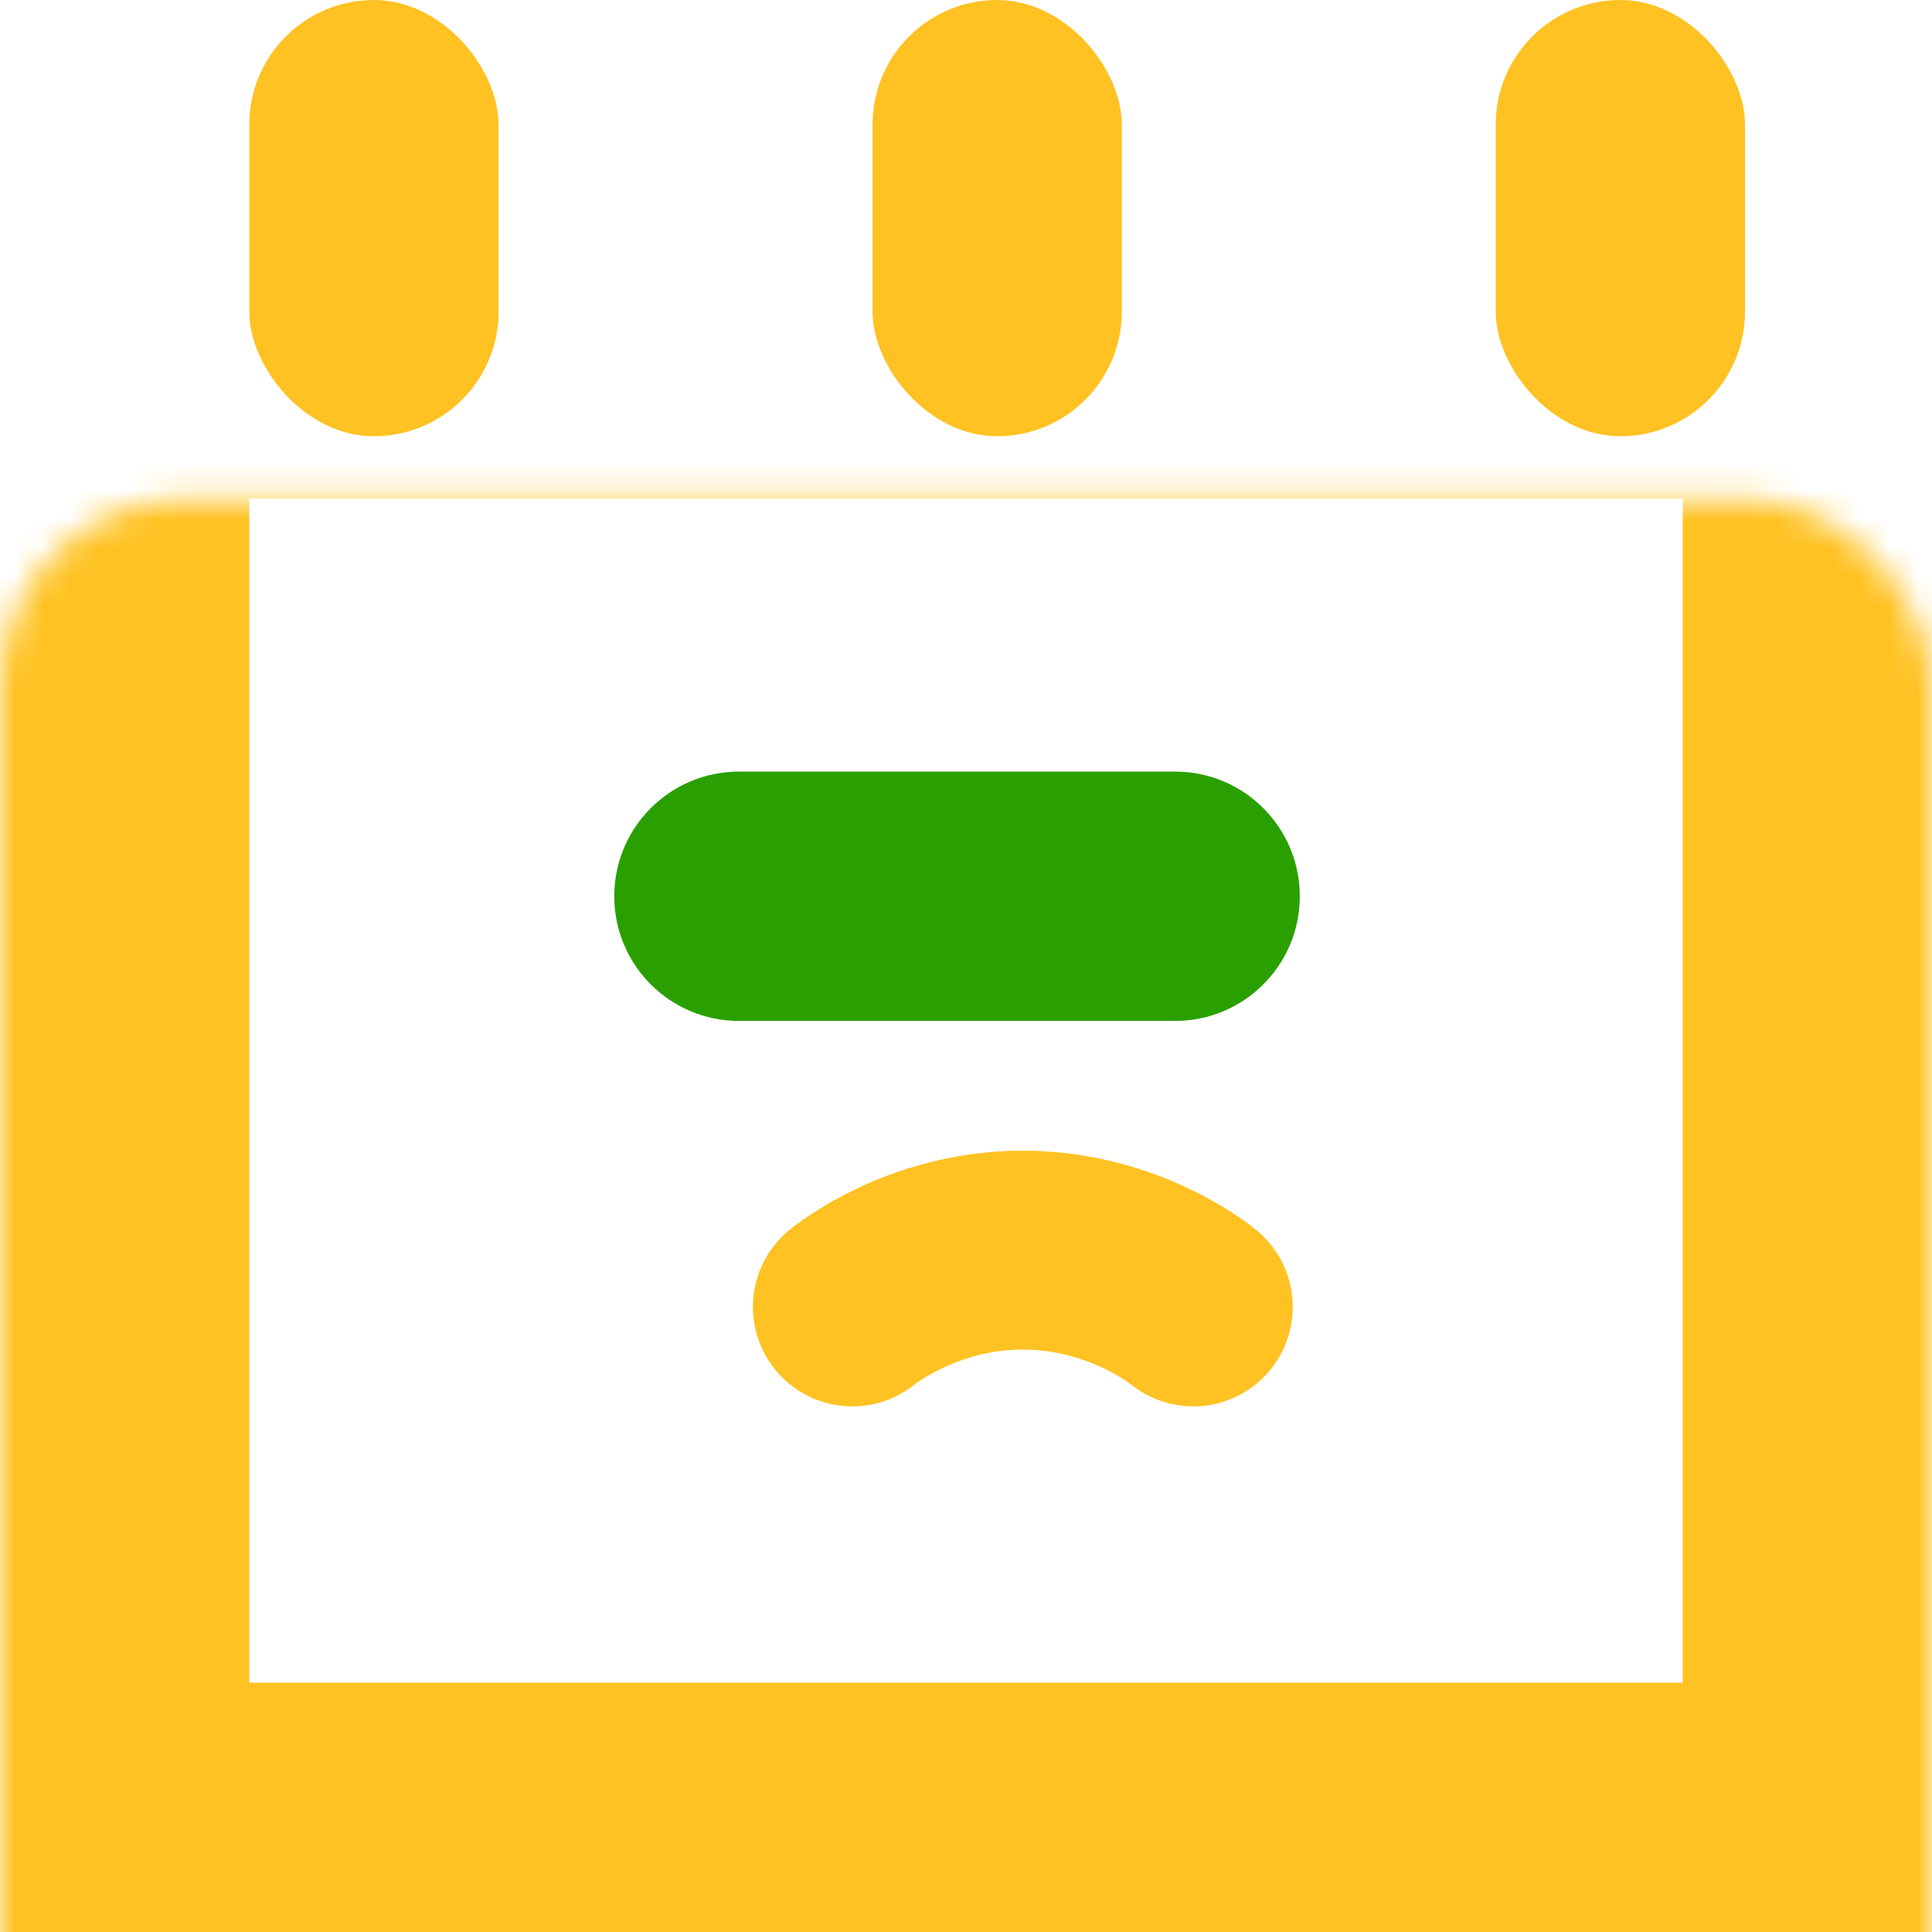 <svg width="68" height="68" viewBox="0 0 68 68" fill="none" xmlns="http://www.w3.org/2000/svg">
<mask id="path-1-inside-1_360_1337" fill="white">
<rect y="8.774" width="68" height="59.226" rx="6.581"/>
</mask>
<rect y="8.774" width="68" height="59.226" rx="6.581" stroke="#FFC222" stroke-width="17.548" stroke-linejoin="bevel" mask="url(#path-1-inside-1_360_1337)"/>
<rect x="8.774" width="8.774" height="15.355" rx="4.387" fill="#FFC222"/>
<rect x="30.71" width="8.774" height="15.355" rx="4.387" fill="#FFC222"/>
<rect x="52.645" width="8.774" height="15.355" rx="4.387" fill="#FFC222"/>
<path d="M21.62 31.546C21.62 29.123 23.584 27.158 26.007 27.158H41.362C43.785 27.158 45.749 29.123 45.749 31.546V31.546C45.749 33.968 43.785 35.933 41.362 35.933H26.007C23.584 35.933 21.62 33.968 21.62 31.546V31.546Z" fill="#2AA000"/>
<path d="M30 46C30 46 32.4 44 36 44C39.6 44 42 46 42 46" stroke="#FFC222" stroke-width="7" stroke-linecap="round" stroke-linejoin="round"/>
</svg>
